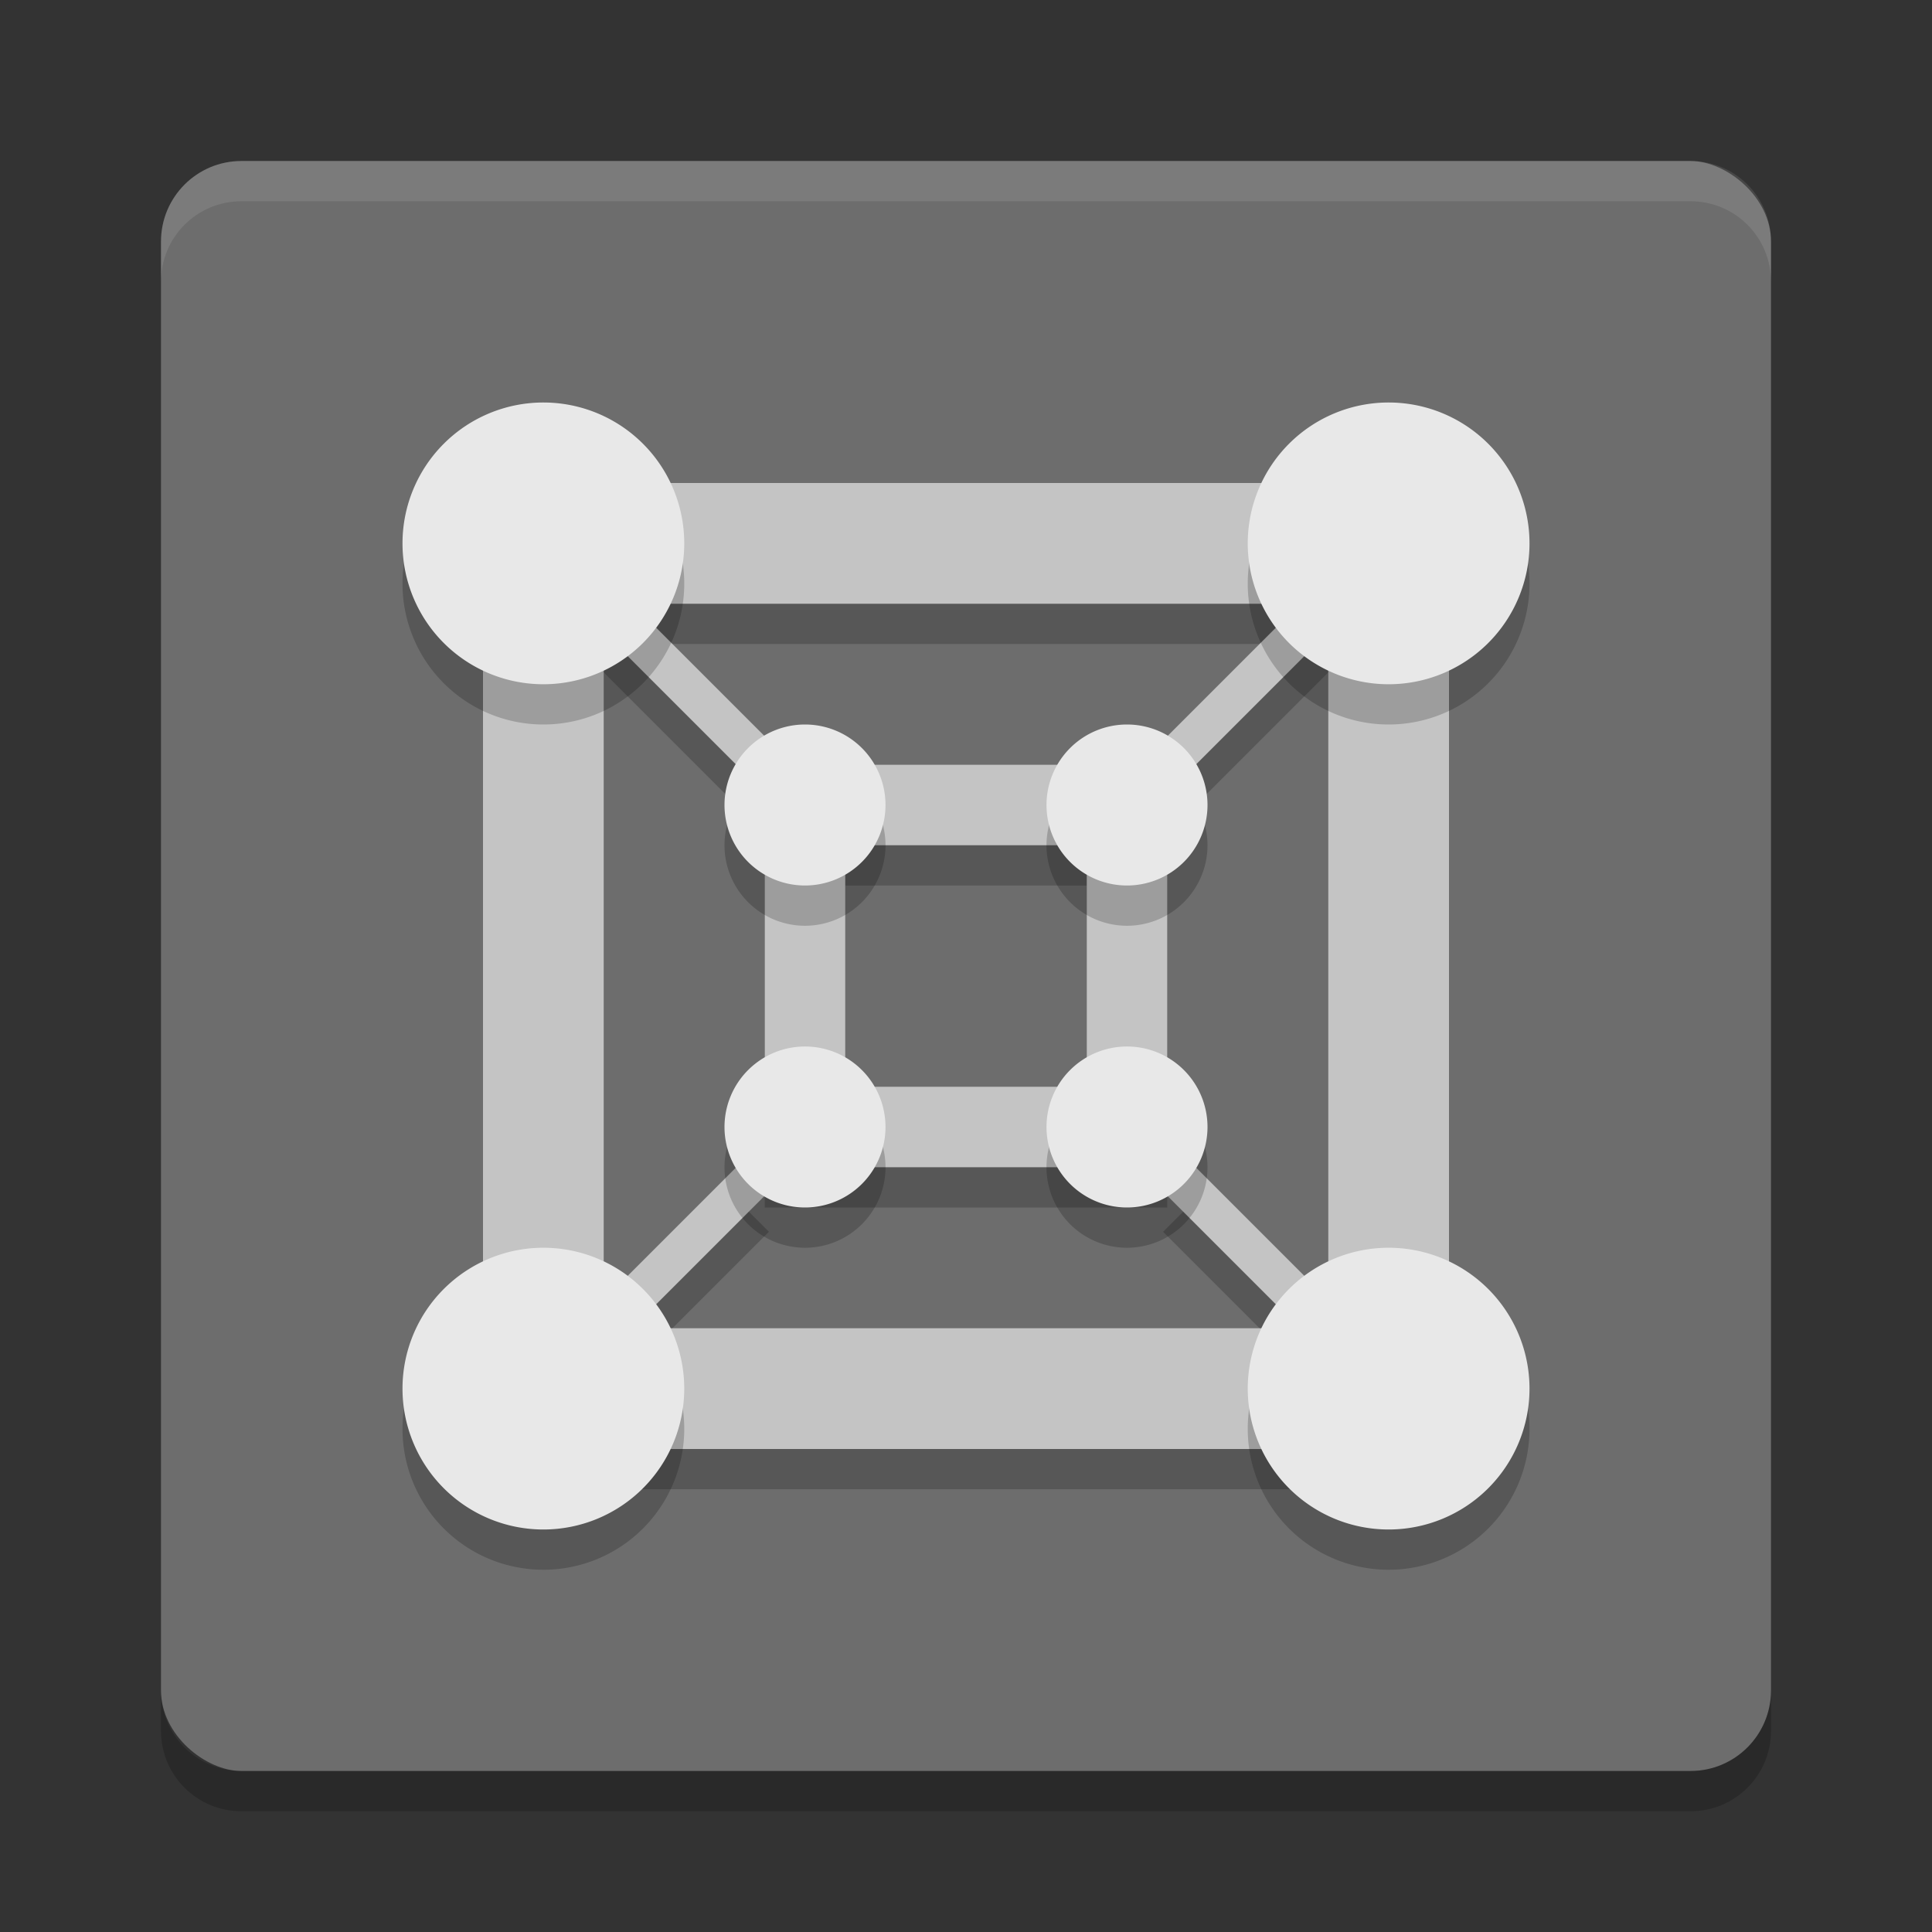 <?xml version="1.0" encoding="UTF-8" standalone="no"?>
<svg xmlns="http://www.w3.org/2000/svg" height="48" width="48" version="1">
 <rect width="100%" height="100%" fill="#333333" stroke="none"/>
 <polygon points="502 812.5 551.5 721.5 612.5 637 628.5 616 668 619.5 707 615 713 603 688.5 578 676.5 569.5 693.5 560.5 693.5 540 732.5 497.5 664 430.5 588 333 517.5 214 500 192 386 355 328 328 304 332.5 299.5 366 318.5 403.5 338 431 309.5 462 275.5 507 300 533 304 551 318.5 569.5 340.5 583 351.5 604.5 373.5 617 395 637.5 452.5 723 488.5 788.5" fill="#5a0e00" transform="matrix(.063 0 0 .063 -131 -8.03)" display="none"/>
 <rect transform="matrix(0,-1,-1,0,0,0)" rx="2" ry="2" height="40" width="40" y="-44" x="-44" fill="#6d6d6d"/>
 <path opacity=".1" d="m6 4c-1.108 0-2 0.892-2 2v1c0-1.108 0.892-2 2-2h36c1.108 0 2 0.892 2 2v-1c0-1.108-0.892-2-2-2h-36z" fill="#fff"/>
 <path opacity=".2" d="m6 45c-1.108 0-2-0.892-2-2v-1c0 1.108 0.892 2 2 2h36c1.108 0 2-0.892 2-2v1c0 1.108-0.892 2-2 2h-36z"/>
 <g style="enable-background:new" transform="translate(-88,-244)">
  <path opacity=".2" style="color:#000000;" d="m100 257v24h24v-24h-24zm3.707 3h16.586l-3.397 3.397 0.707 0.707 3.397-3.397v16.586l-3.397-3.397-0.707 0.707 3.397 3.397h-16.586l3.397-3.397-0.707-0.707-3.397 3.397v-16.586l3.397 3.397 0.707-0.707-3.4-3.4zm3.293 4v10h10v-10h-10zm2 2h6v6h-6v-6z"/>
  <path d="m100 500v24h24v-24h-24zm3.707 3h16.586l-3.397 3.397 0.707 0.707 3.397-3.397v16.586l-3.397-3.397-0.707 0.707 3.397 3.397h-16.586l3.397-3.397-0.707-0.707-3.397 3.397v-16.586l3.397 3.397 0.707-0.707-3.4-3.4zm3.293 4v10h10v-10h-10zm2 2h6v6h-6v-6z" transform="translate(0,-244)" fill="#c4c4c4"/>
  <path opacity=".2" style="enable-background:new" d="m101.5 255a3.5 3.5 0 0 0 -3.5 3.5 3.5 3.5 0 0 0 3.5 3.5 3.5 3.5 0 0 0 3.5 -3.5 3.5 3.5 0 0 0 -3.5 -3.5zm21 0a3.5 3.5 0 0 0 -3.5 3.5 3.5 3.5 0 0 0 3.5 3.5 3.5 3.5 0 0 0 3.5 -3.5 3.5 3.5 0 0 0 -3.5 -3.5zm-14.5 8a2 2 0 0 0 -2 2 2 2 0 0 0 2 2 2 2 0 0 0 2 -2 2 2 0 0 0 -2 -2zm8 0a2 2 0 0 0 -2 2 2 2 0 0 0 2 2 2 2 0 0 0 2 -2 2 2 0 0 0 -2 -2zm-8 8a2 2 0 0 0 -2 2 2 2 0 0 0 2 2 2 2 0 0 0 2 -2 2 2 0 0 0 -2 -2zm8 0a2 2 0 0 0 -2 2 2 2 0 0 0 2 2 2 2 0 0 0 2 -2 2 2 0 0 0 -2 -2zm-14.5 5a3.5 3.5 0 0 0 -3.5 3.5 3.5 3.5 0 0 0 3.5 3.5 3.5 3.5 0 0 0 3.5 -3.5 3.5 3.5 0 0 0 -3.5 -3.5zm21 0a3.5 3.5 0 0 0 -3.5 3.5 3.5 3.5 0 0 0 3.5 3.5 3.5 3.5 0 0 0 3.5 -3.5 3.5 3.5 0 0 0 -3.5 -3.5z"/>
  <path d="m101.5 498a3.5 3.5 0 0 0 -3.5 3.5 3.5 3.5 0 0 0 3.5 3.5 3.5 3.5 0 0 0 3.5 -3.5 3.5 3.5 0 0 0 -3.5 -3.5zm21 0a3.5 3.5 0 0 0 -3.5 3.5 3.5 3.5 0 0 0 3.5 3.5 3.5 3.5 0 0 0 3.5 -3.5 3.5 3.5 0 0 0 -3.5 -3.5zm-14.5 8a2 2 0 0 0 -2 2 2 2 0 0 0 2 2 2 2 0 0 0 2 -2 2 2 0 0 0 -2 -2zm8 0a2 2 0 0 0 -2 2 2 2 0 0 0 2 2 2 2 0 0 0 2 -2 2 2 0 0 0 -2 -2zm-8 8a2 2 0 0 0 -2 2 2 2 0 0 0 2 2 2 2 0 0 0 2 -2 2 2 0 0 0 -2 -2zm8 0a2 2 0 0 0 -2 2 2 2 0 0 0 2 2 2 2 0 0 0 2 -2 2 2 0 0 0 -2 -2zm-14.5 5a3.5 3.5 0 0 0 -3.5 3.5 3.5 3.5 0 0 0 3.5 3.5 3.5 3.5 0 0 0 3.5 -3.5 3.5 3.5 0 0 0 -3.5 -3.5zm21 0a3.5 3.5 0 0 0 -3.5 3.5 3.5 3.5 0 0 0 3.5 3.5 3.5 3.5 0 0 0 3.5 -3.5 3.5 3.5 0 0 0 -3.5 -3.5z" style="enable-background:new" transform="translate(0,-244)" fill="#e8e8e8"/>
 </g>
</svg>
